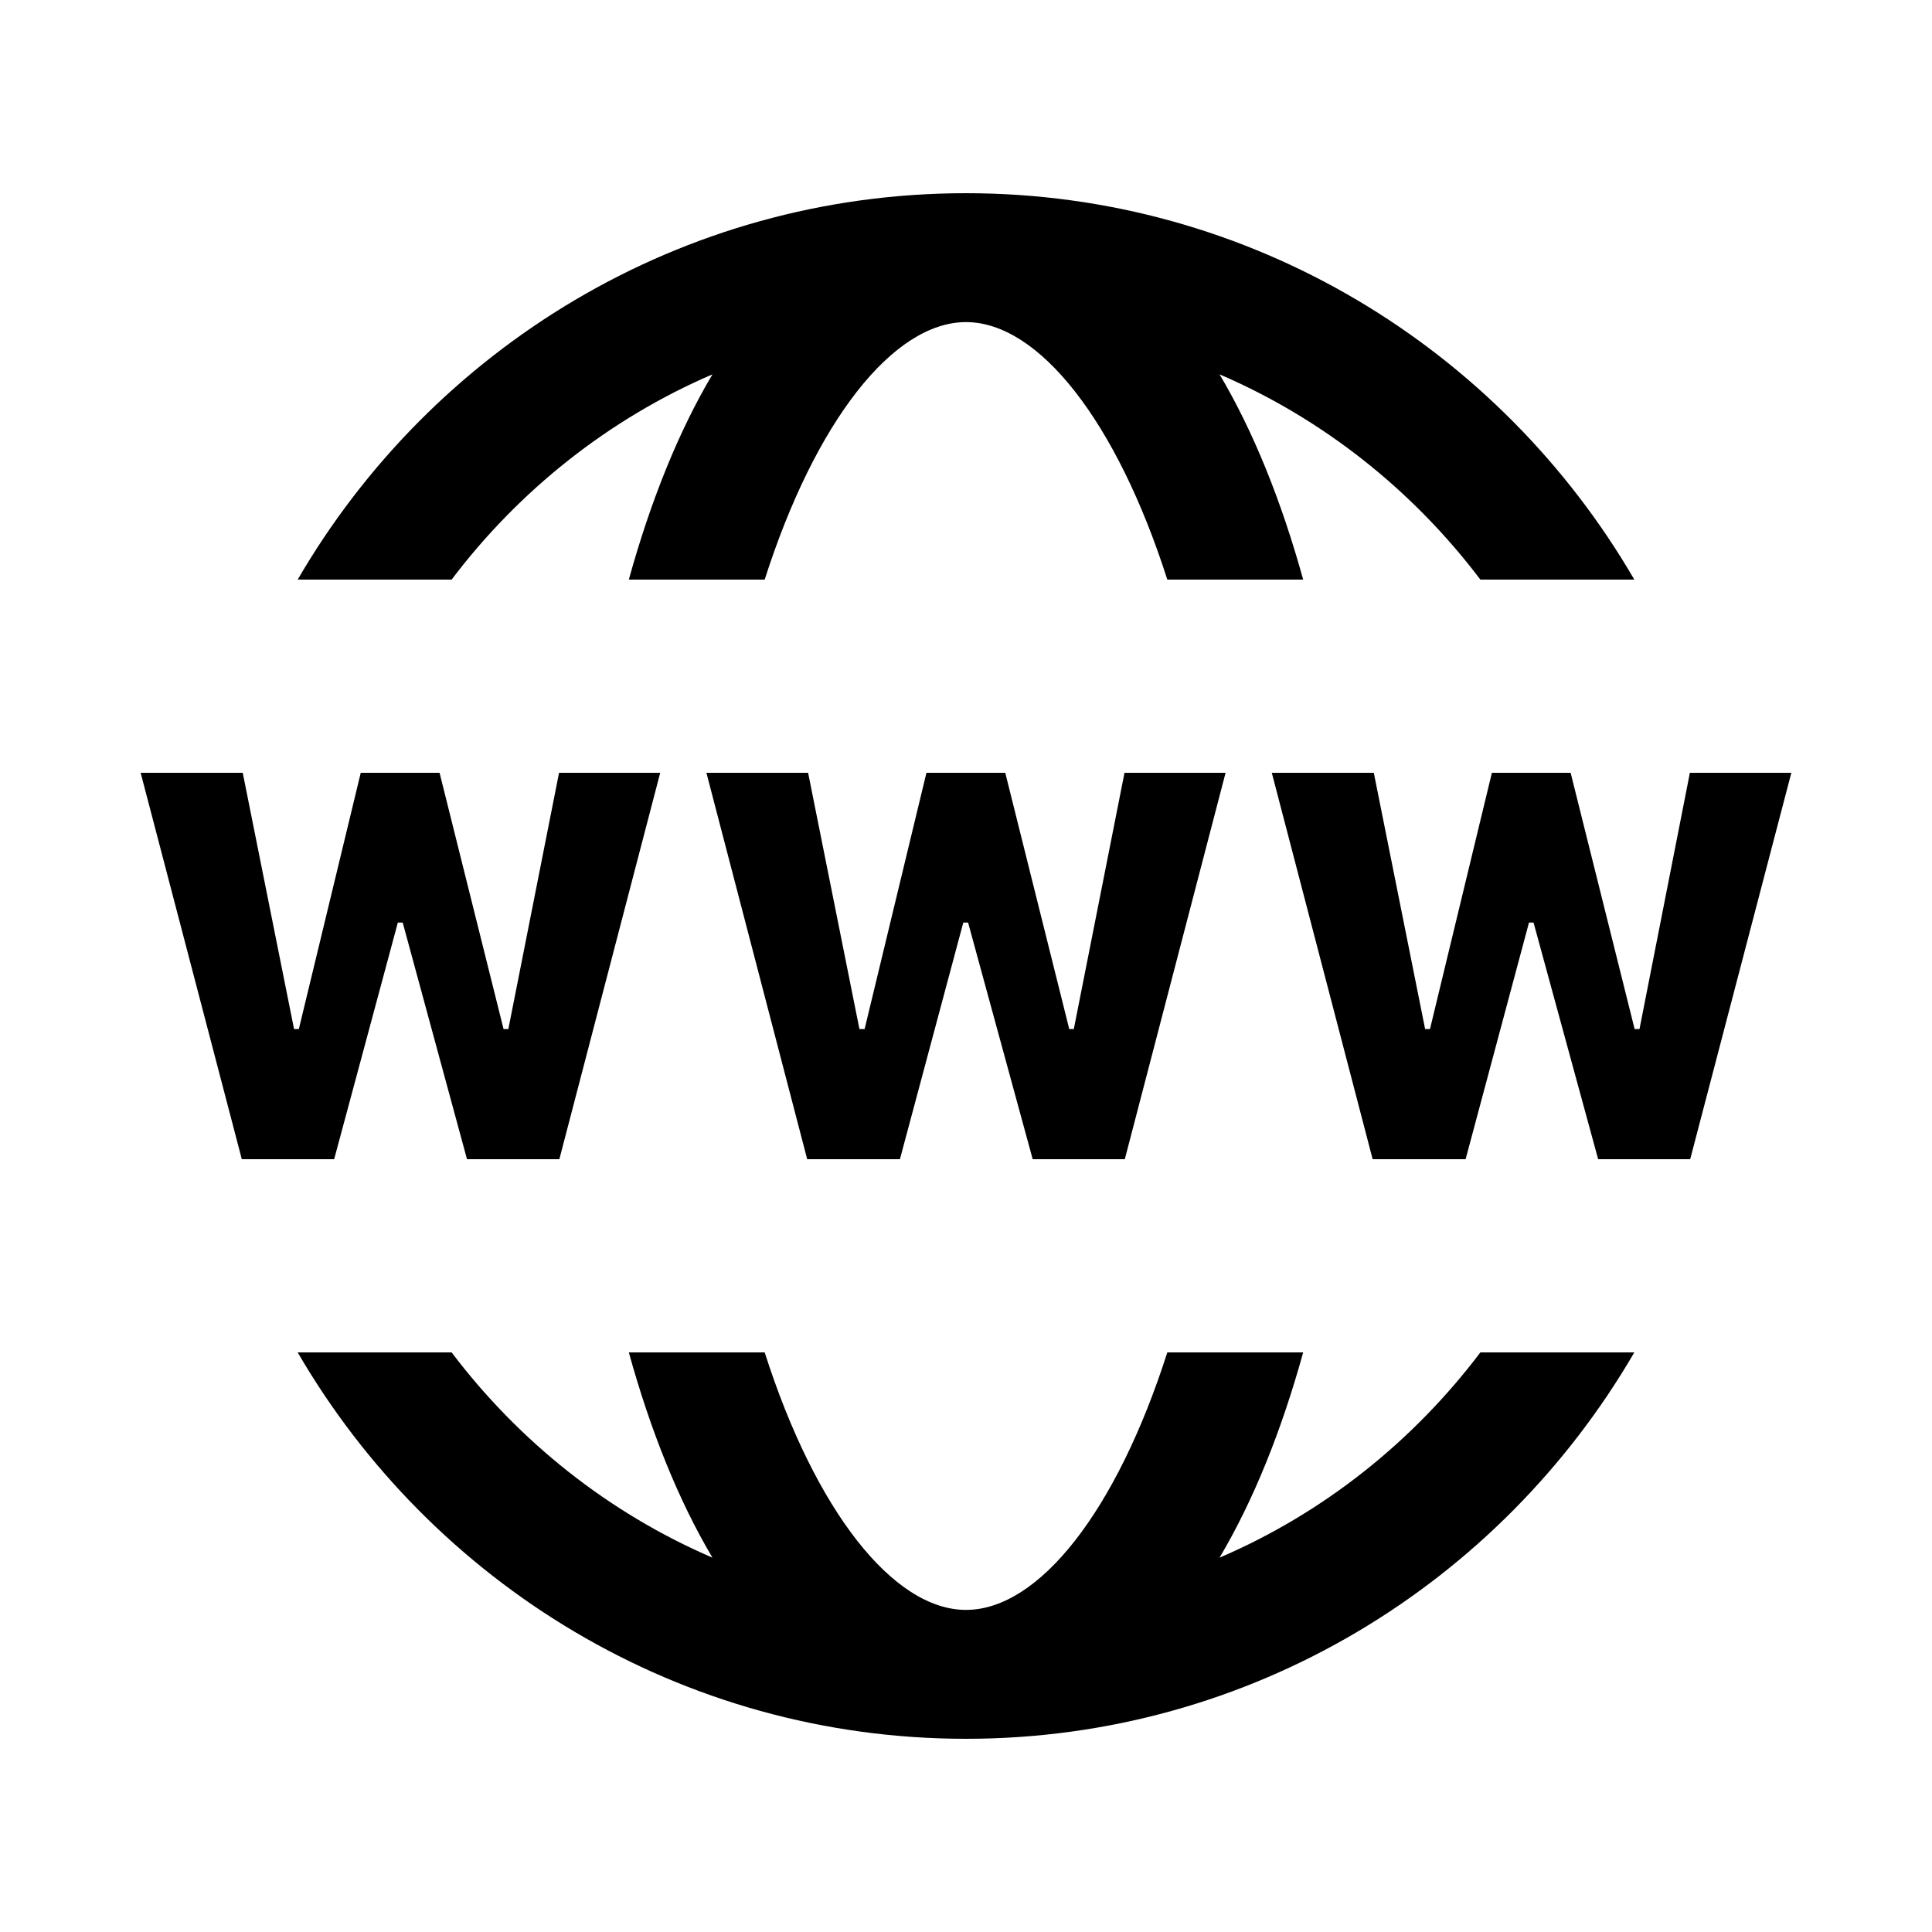 <?xml version="1.0" encoding="UTF-8"?>
<svg xmlns="http://www.w3.org/2000/svg" xmlns:xlink="http://www.w3.org/1999/xlink" width="25pt" height="25pt" viewBox="0 0 25 25" version="1.1">
<g id="surface1">
<path style=" stroke:none;fill-rule:nonzero;fill:rgb(0%,0%,0%);fill-opacity:1;" d="M 12.5 2.5 C 8.809 2.5 5.586 4.516 3.852 7.5 L 5.844 7.5 C 6.715 6.348 7.875 5.422 9.219 4.844 C 8.781 5.582 8.418 6.484 8.137 7.5 L 9.895 7.5 C 10.551 5.449 11.559 4.168 12.5 4.168 C 13.441 4.168 14.449 5.449 15.105 7.5 L 16.863 7.5 C 16.582 6.484 16.219 5.582 15.781 4.844 C 17.125 5.422 18.285 6.348 19.156 7.5 L 21.148 7.5 C 19.414 4.516 16.191 2.5 12.5 2.5 Z M 1.82 10 L 3.129 15 L 4.324 15 L 5.148 11.938 L 5.211 11.938 L 6.043 15 L 7.238 15 L 8.543 10 L 7.234 10 L 6.578 13.316 L 6.516 13.316 L 5.688 10 L 4.668 10 L 3.867 13.316 L 3.805 13.316 L 3.141 10 Z M 9.141 10 L 10.445 15 L 11.645 15 L 12.465 11.938 L 12.527 11.938 L 13.363 15 L 14.555 15 L 15.859 10 L 14.551 10 L 13.895 13.316 L 13.836 13.316 L 13.008 10 L 11.988 10 L 11.188 13.316 L 11.121 13.316 L 10.457 10 Z M 16.457 10 L 17.762 15 L 18.965 15 L 19.785 11.938 L 19.844 11.938 L 20.68 15 L 21.871 15 L 23.18 10 L 21.867 10 L 21.215 13.316 L 21.152 13.316 L 20.324 10 L 19.305 10 L 18.504 13.316 L 18.441 13.316 L 17.777 10 Z M 3.852 17.5 C 5.586 20.484 8.809 22.5 12.5 22.5 C 16.191 22.5 19.414 20.484 21.148 17.5 L 19.156 17.5 C 18.285 18.652 17.129 19.578 15.781 20.156 C 16.219 19.418 16.582 18.516 16.863 17.5 L 15.105 17.5 C 14.449 19.551 13.445 20.832 12.5 20.832 C 11.559 20.832 10.551 19.551 9.895 17.5 L 8.137 17.5 C 8.418 18.516 8.781 19.418 9.219 20.156 C 7.875 19.578 6.715 18.652 5.844 17.5 Z M 3.852 17.5 "/>
</g>
</svg>

